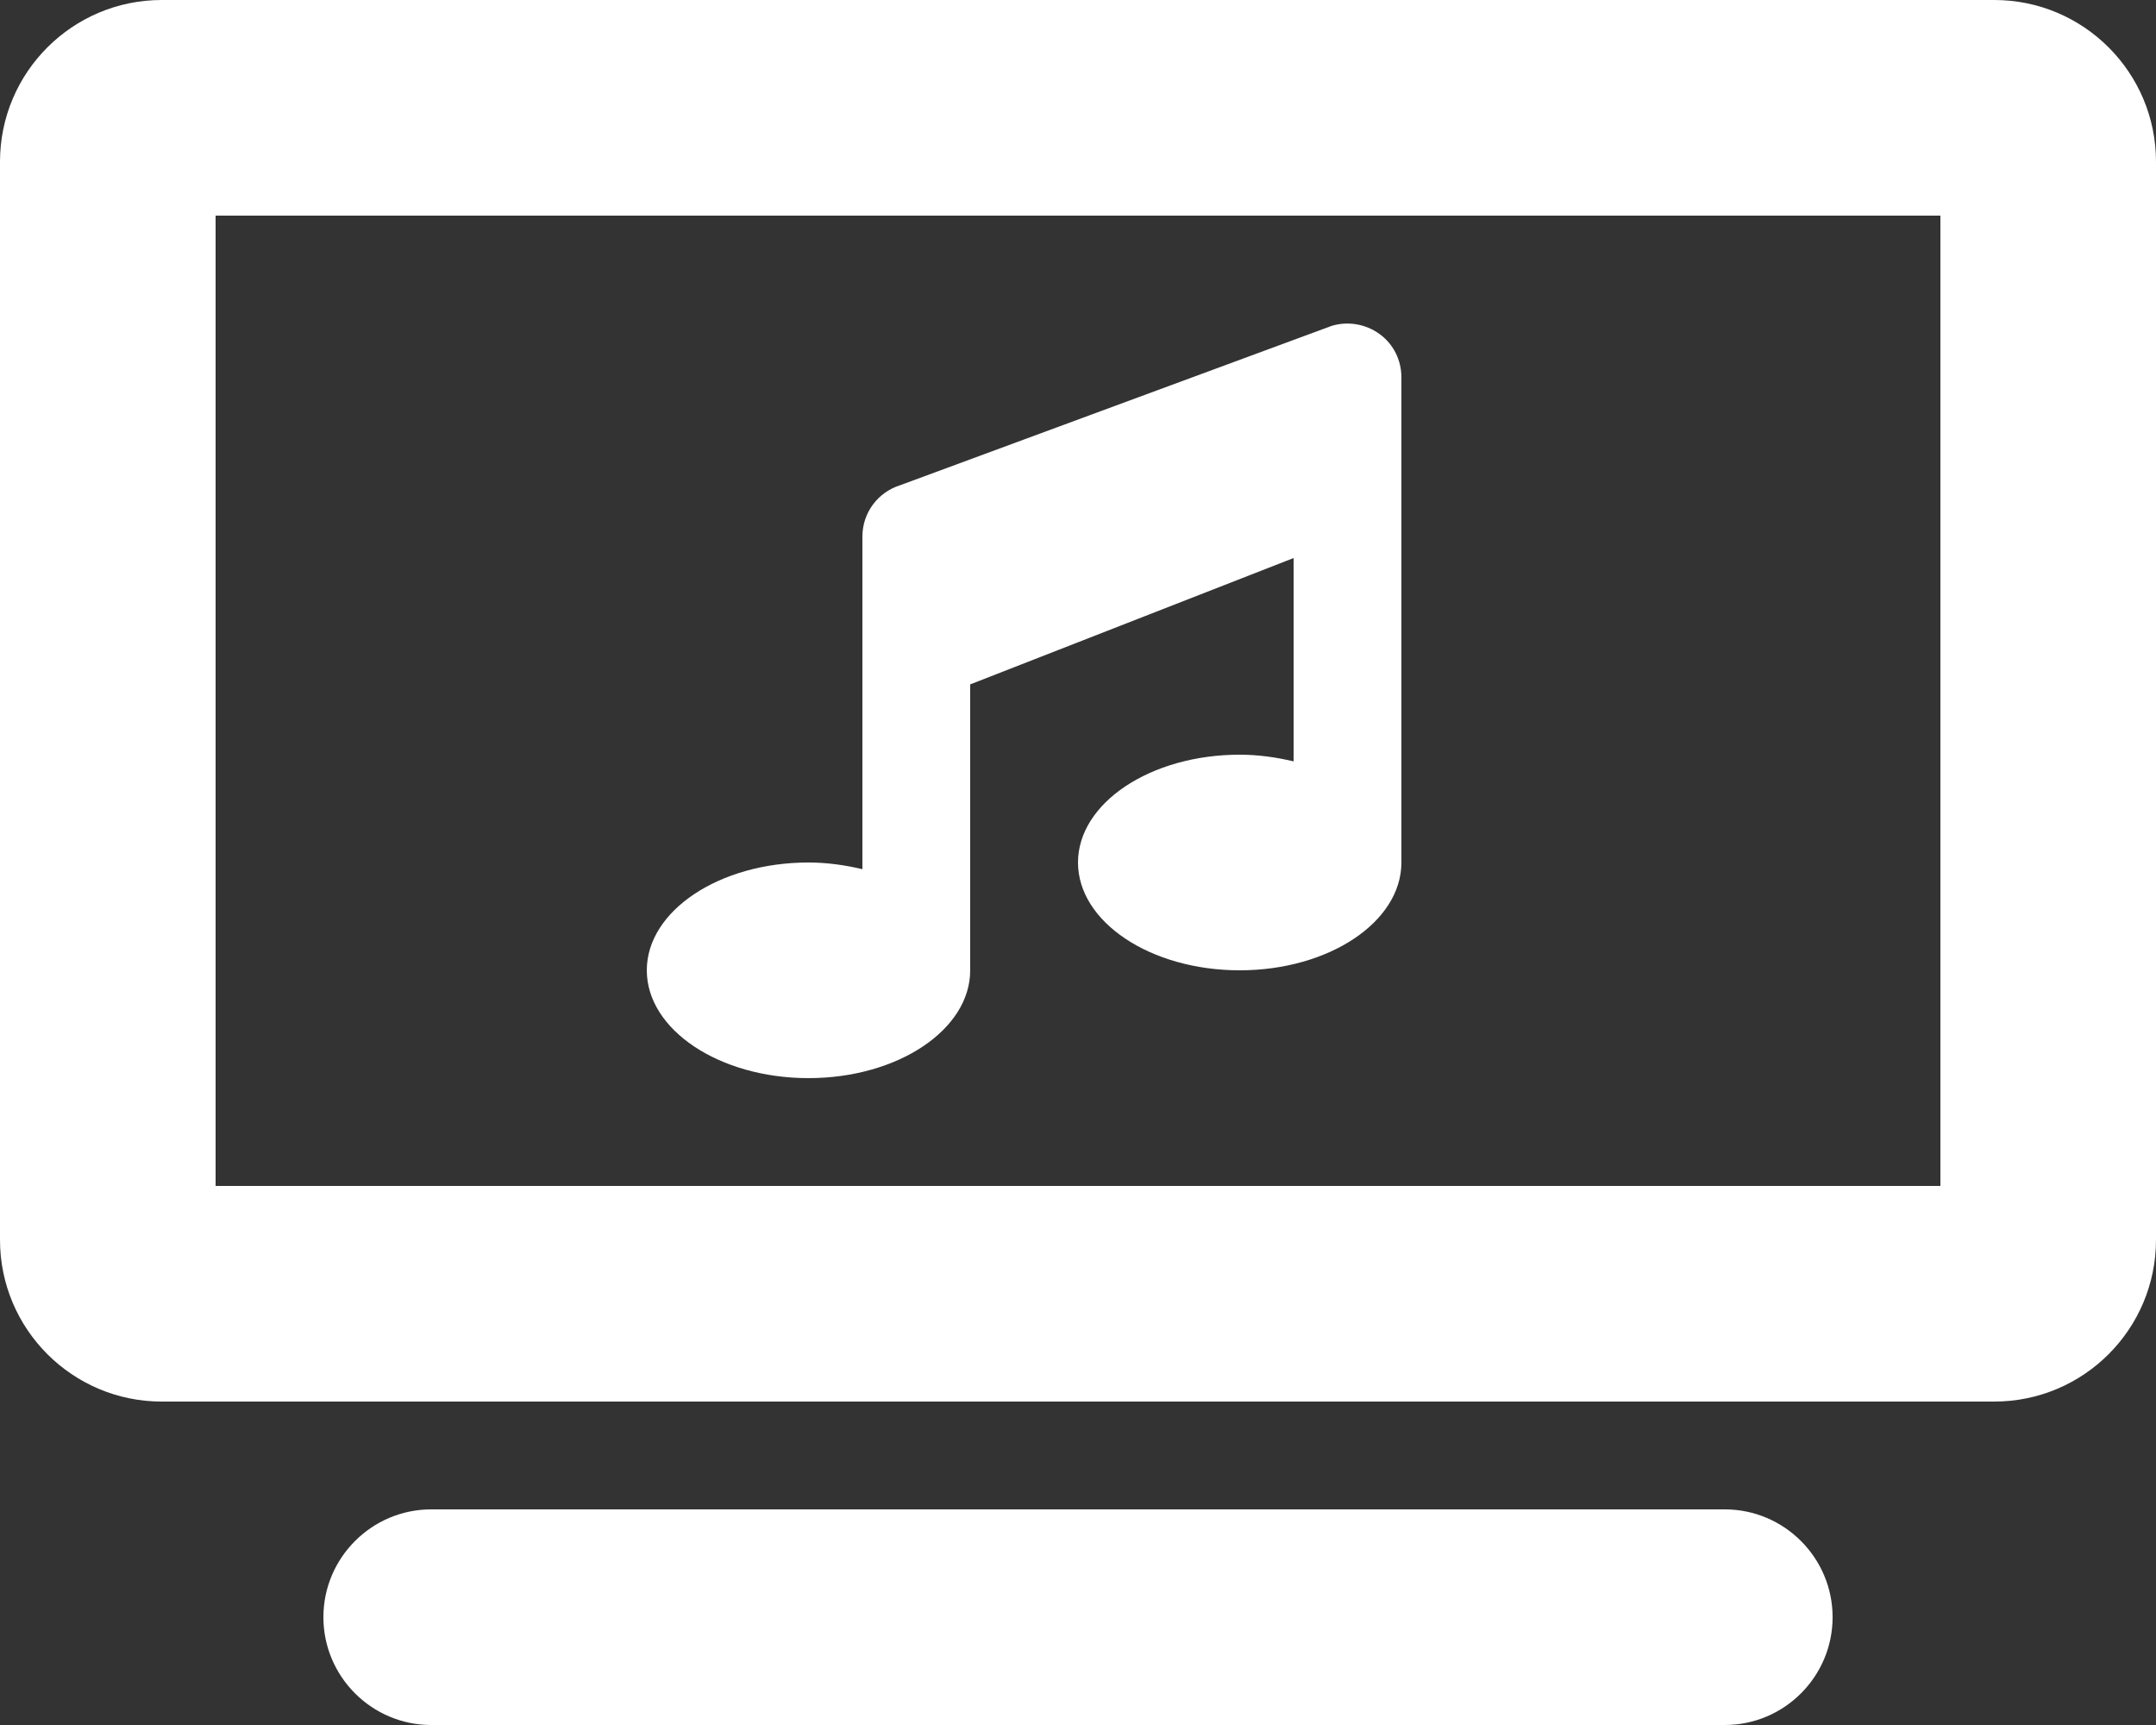 <?xml version="1.0" encoding="UTF-8"?>
<svg xmlns="http://www.w3.org/2000/svg" xmlns:xlink="http://www.w3.org/1999/xlink" width="20px" height="16px" viewBox="0 0 20 16" version="1.1">
<rect x="0" y="0" width="20" height="16" fill="#333333" stroke="none"/>
<g id="surface1">
<path style=" stroke:none;fill-rule:nonzero;fill:rgb(100%,100%,100%);fill-opacity:1;" d="M 16 14 L 4 14 C 3.449 14 3 14.449 3 15 C 3 15.551 3.449 16 4 16 L 16 16 C 16.551 16 17 15.551 17 15 C 17 14.449 16.551 14 16 14 Z M 7.5 10 C 8.328 10 9 9.551 9 9 L 9 6.348 L 12 5.176 L 12 7.062 C 11.836 7.023 11.668 7 11.5 7 C 10.672 7 10 7.449 10 8 C 10 8.551 10.672 9 11.5 9 C 12.328 9 13 8.551 13 8 L 13 3.5 C 13 3.34 12.926 3.191 12.797 3.098 C 12.668 3.004 12.5 2.977 12.352 3.023 L 8.352 4.5 C 8.141 4.566 8 4.758 8 4.977 L 8 8.062 C 7.836 8.023 7.668 8 7.5 8 C 6.672 8 6 8.449 6 9 C 6 9.551 6.672 10 7.5 10 Z M 18.5 0 L 1.5 0 C 0.672 0 0 0.672 0 1.5 L 0 11.5 C 0 12.328 0.672 13 1.5 13 L 18.5 13 C 19.328 13 20 12.328 20 11.5 L 20 1.5 C 20 0.672 19.328 0 18.5 0 Z M 18 11 L 2 11 L 2 2 L 18 2 Z M 18 11 "/>
</g>
</svg>
